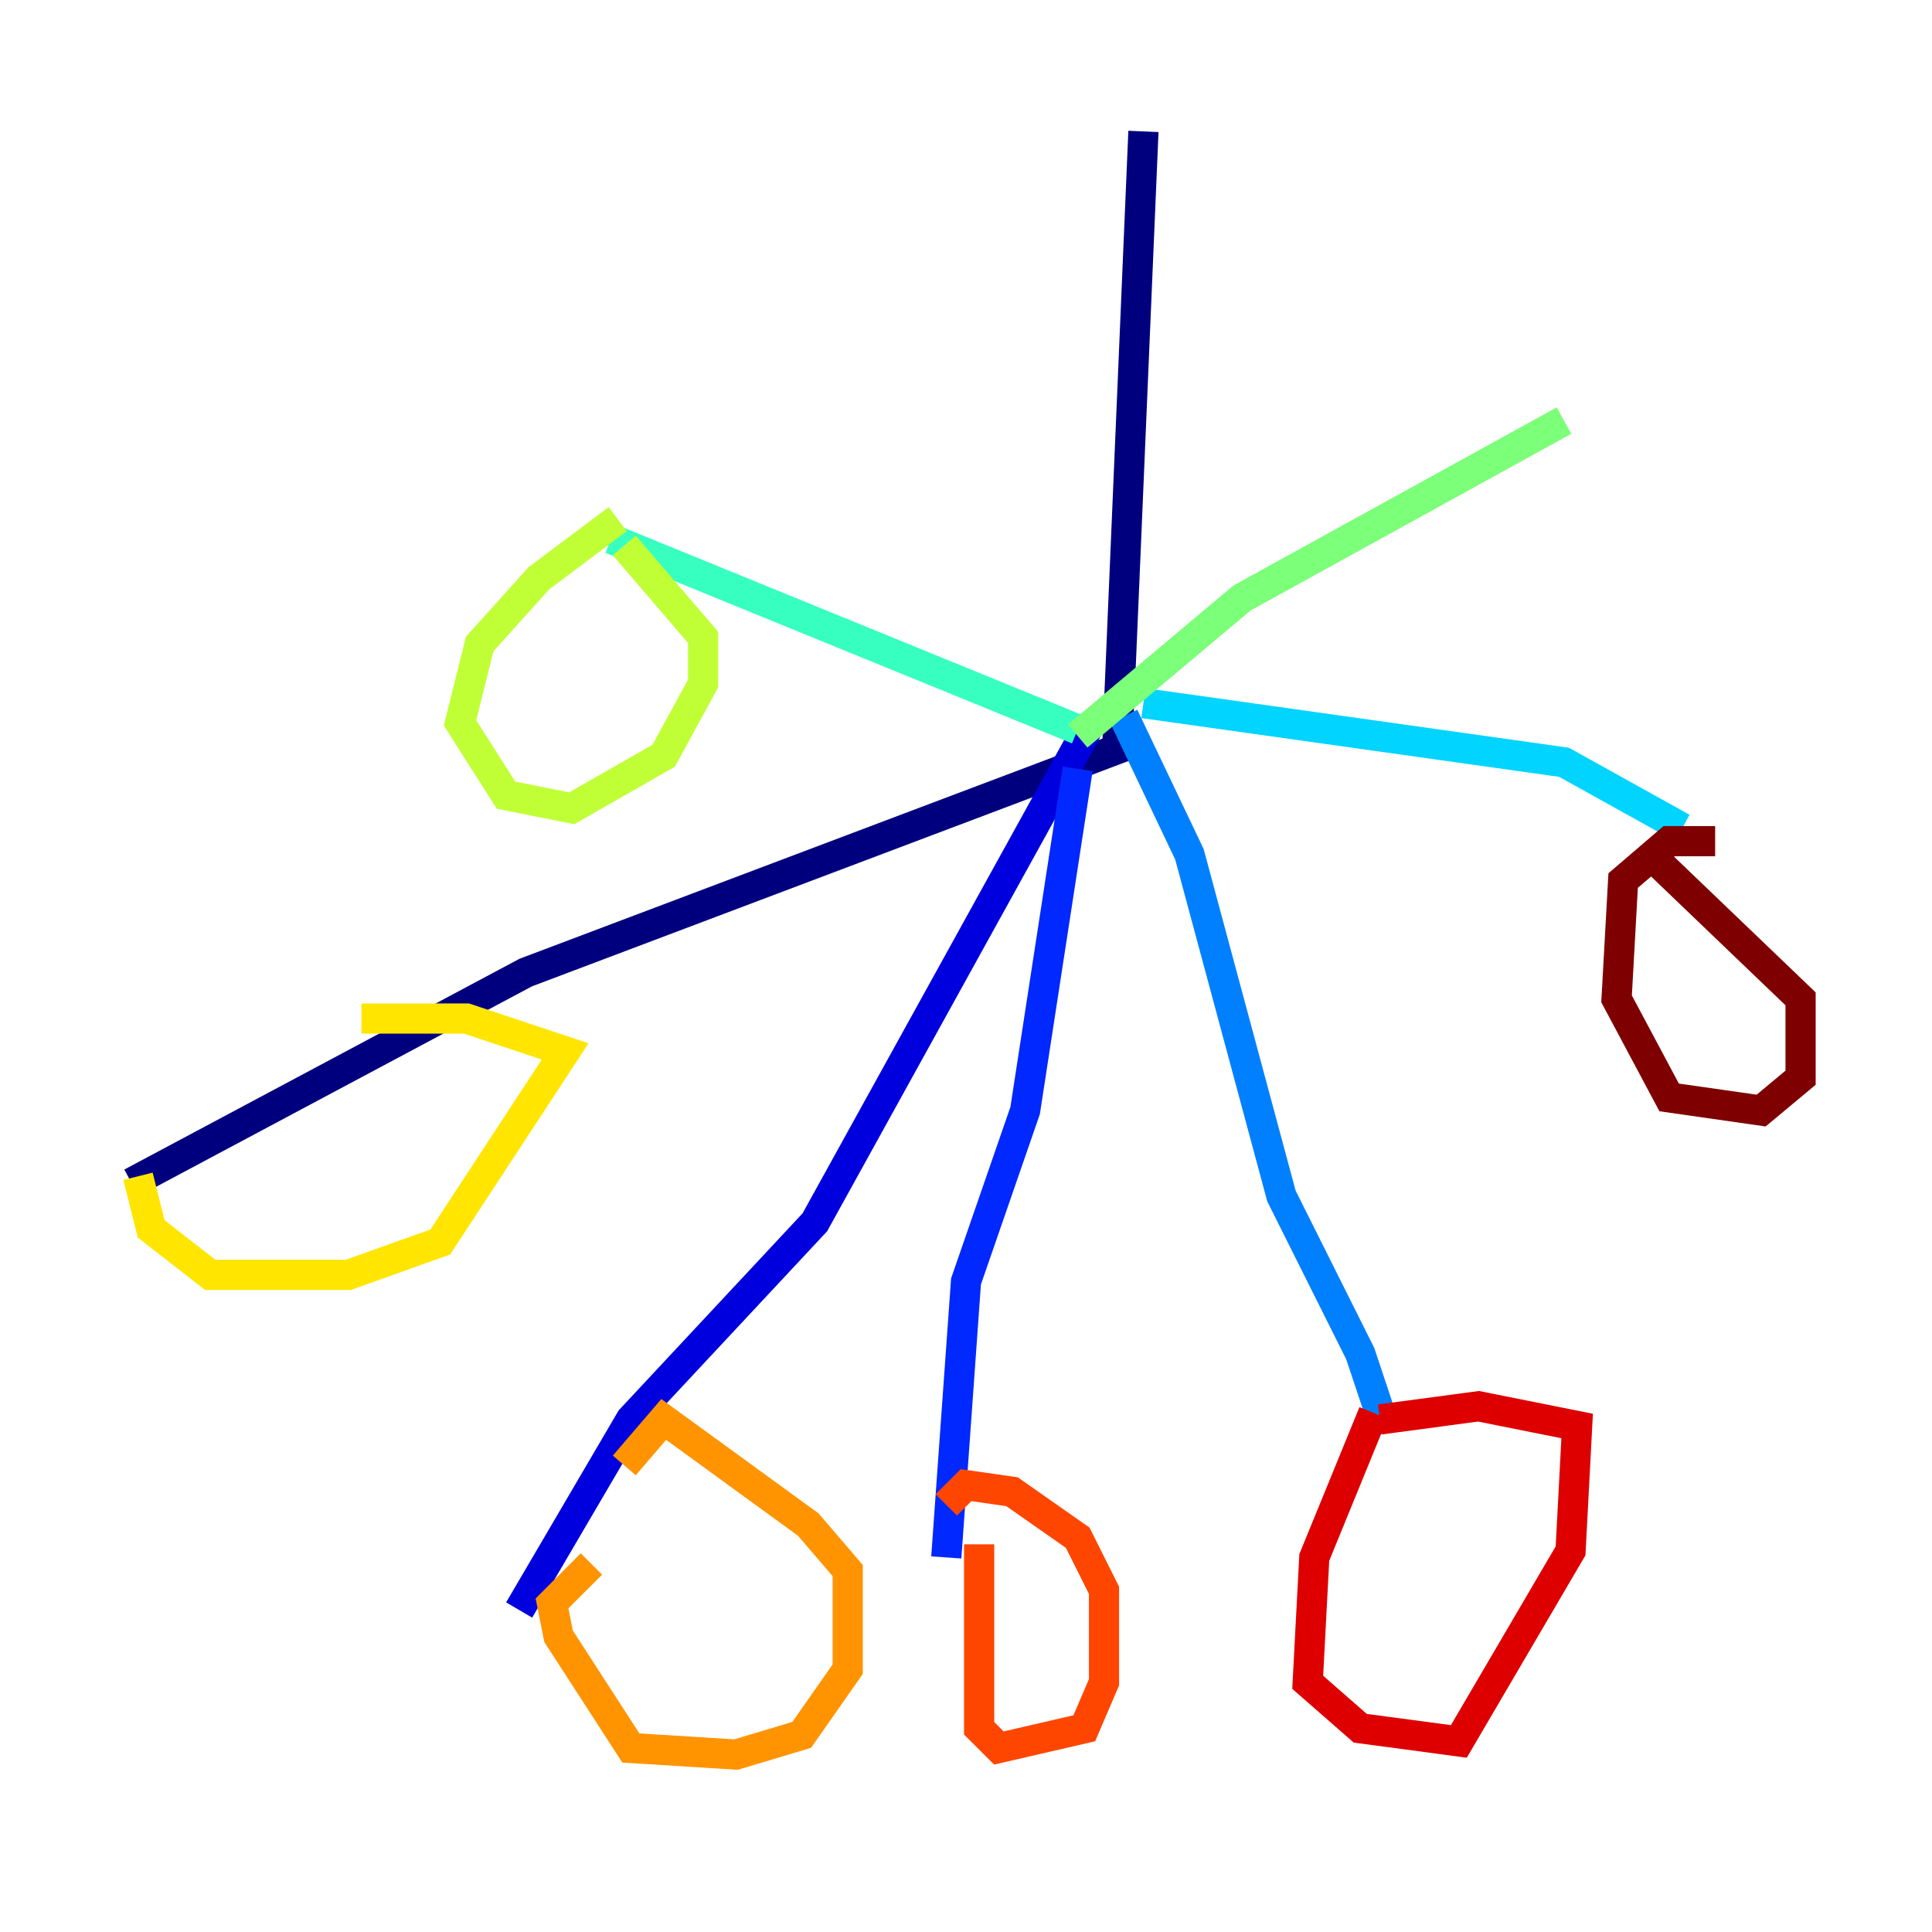 <?xml version="1.0" encoding="utf-8" ?>
<svg baseProfile="tiny" height="128" version="1.2" viewBox="0,0,128,128" width="128" xmlns="http://www.w3.org/2000/svg" xmlns:ev="http://www.w3.org/2001/xml-events" xmlns:xlink="http://www.w3.org/1999/xlink"><defs /><polyline fill="none" points="75.755,8.707 74.014,49.633 34.83,64.435 8.707,78.367" stroke="#00007f" stroke-width="2" /><polyline fill="none" points="72.272,47.891 53.986,80.98 41.796,94.041 34.395,106.667" stroke="#0000de" stroke-width="2" /><polyline fill="none" points="71.401,50.939 67.918,73.578 64.0,84.898 62.694,103.184" stroke="#0028ff" stroke-width="2" /><polyline fill="none" points="74.449,47.456 78.803,56.599 84.898,79.238 90.122,89.687 91.864,94.912" stroke="#0080ff" stroke-width="2" /><polyline fill="none" points="75.755,46.585 103.619,50.503 111.456,54.857" stroke="#00d4ff" stroke-width="2" /><polyline fill="none" points="71.401,48.327 40.49,35.701" stroke="#36ffc0" stroke-width="2" /><polyline fill="none" points="71.401,48.762 82.286,39.619 103.619,27.864" stroke="#7cff79" stroke-width="2" /><polyline fill="none" points="40.925,34.395 35.701,38.313 31.782,42.667 30.476,47.891 33.524,52.68 37.878,53.551 43.973,50.068 46.585,45.279 46.585,42.231 41.361,36.136" stroke="#c0ff36" stroke-width="2" /><polyline fill="none" points="9.143,77.932 10.014,81.415 13.932,84.463 23.075,84.463 29.17,82.286 37.442,69.66 30.912,67.483 23.946,67.483" stroke="#ffe500" stroke-width="2" /><polyline fill="none" points="39.184,103.619 36.571,106.231 37.007,108.408 41.796,115.809 48.762,116.245 53.116,114.939 56.163,110.585 56.163,104.054 53.551,101.007 43.973,94.041 41.361,97.088" stroke="#ff9400" stroke-width="2" /><polyline fill="none" points="64.871,102.313 64.871,114.503 66.177,115.809 71.837,114.503 73.143,111.456 73.143,105.361 71.401,101.878 67.048,98.83 64.0,98.395 62.694,99.701" stroke="#ff4600" stroke-width="2" /><polyline fill="none" points="90.993,93.605 87.075,103.184 86.639,111.456 90.122,114.503 96.653,115.374 104.054,102.748 104.49,94.476 97.959,93.17 91.429,94.041" stroke="#de0000" stroke-width="2" /><polyline fill="none" points="113.633,55.728 110.585,55.728 107.537,58.34 107.102,66.177 110.585,72.707 116.68,73.578 119.293,71.401 119.293,66.177 108.844,56.163" stroke="#7f0000" stroke-width="2" /></svg>